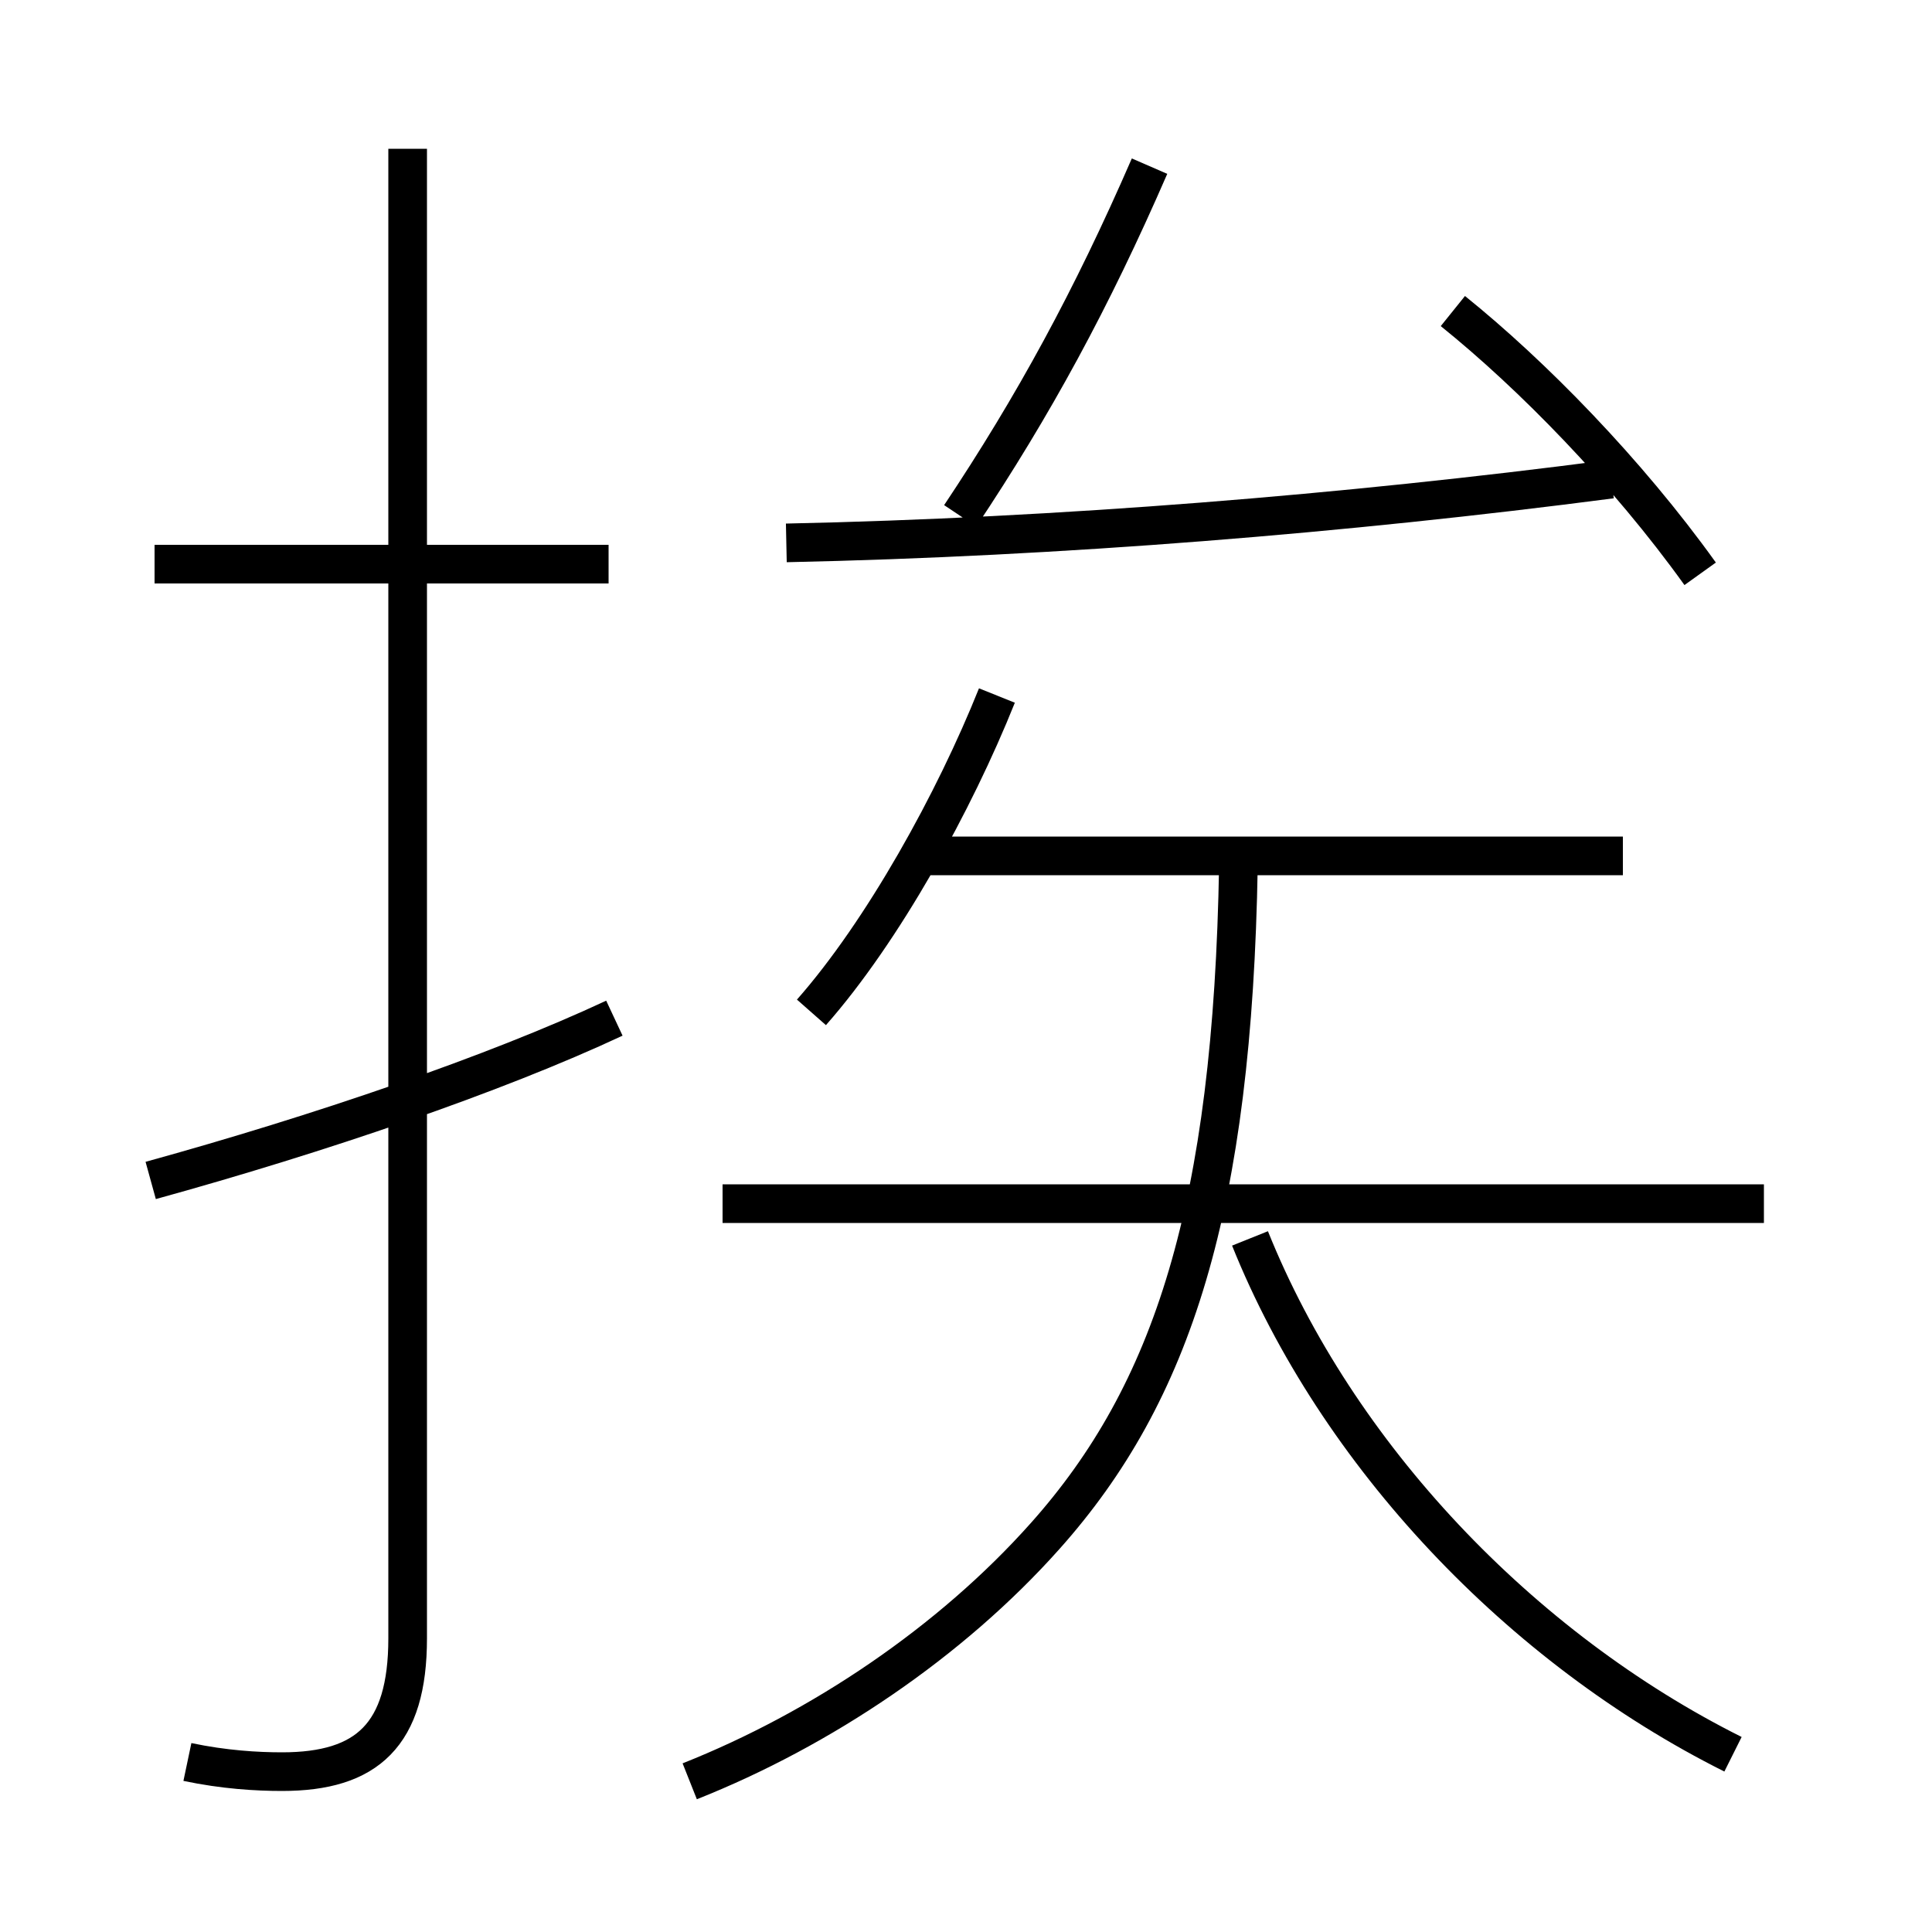 <?xml version='1.0' encoding='utf8'?>
<svg viewBox="0.0 -6.0 50.0 50.0" version="1.1" xmlns="http://www.w3.org/2000/svg">
<rect x="0.0" y="-6.0" width="50.0" height="50.0" fill="#808080" stroke="none"/>
<rect x="-1000" y="-1000" width="2000" height="2000" stroke="white" fill="white"/>
<g style="fill:white;stroke:#000000;  stroke-width:1">
<path d="M 17.85 2.1 C 21.25 0.75 24.6 -1.5 27.05 -4.25 C 30.35 -7.95 31.9 -12.75 32.05 -21.6 M 3.9 -13.45 C 8.25 -14.65 12.8 -16.2 15.9 -17.65 M 4.85 1.6 C 5.8 1.8 6.65 1.85 7.3 1.85 C 9.5 1.85 10.55 0.9 10.55 -1.6 L 10.55 -40.15 M 15.75 -29.4 L 4.0 -29.4 M 44.85 1.4 C 39.35 -1.35 34.6 -6.35 32.35 -11.95 M 21.0 -17.8 C 22.85 -19.9 24.7 -23.25 25.8 -26.0 M 45.65 -12.85 L 18.7 -12.85 M 42.0 -21.85 L 23.9 -21.85 M 20.35 -29.95 C 27.45 -30.1 34.8 -30.7 41.7 -31.6 M 24.85 -30.65 C 26.75 -33.5 28.25 -36.25 29.75 -39.7 M 44.0 -29.15 C 42.1 -31.8 39.65 -34.3 37.6 -35.95" transform="translate(0.0 38.0)" />
</g>
</svg>